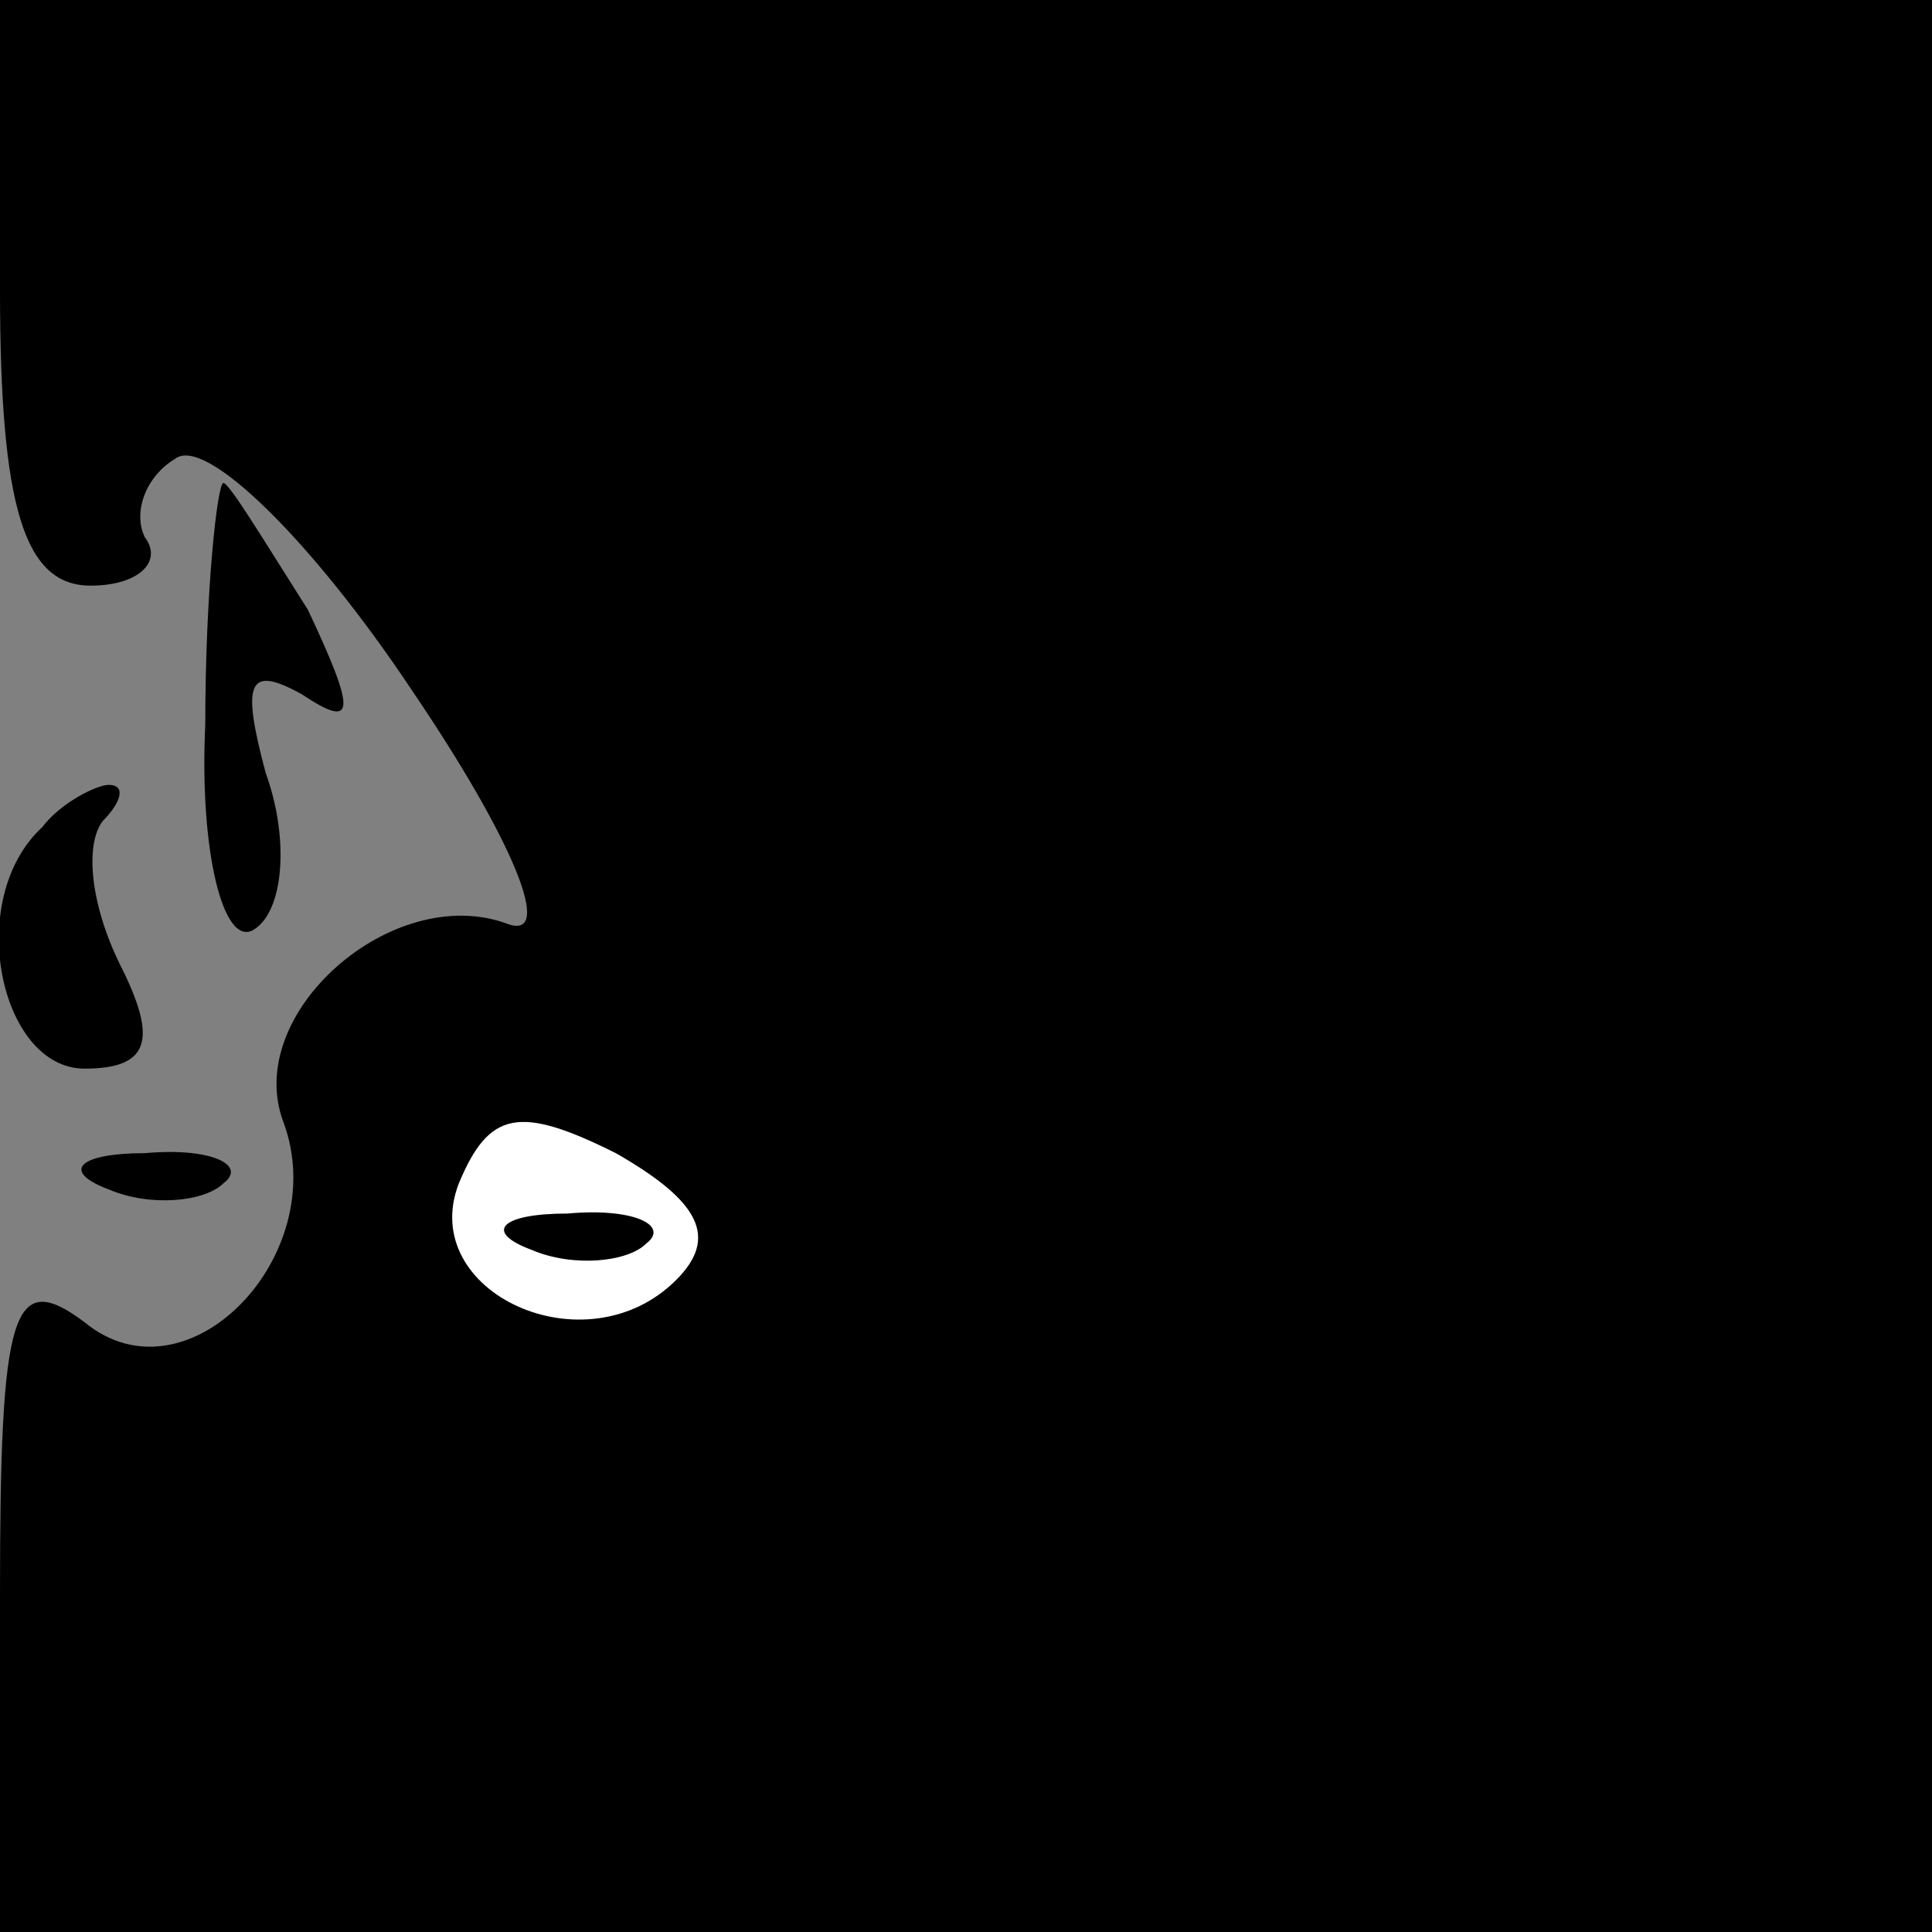 <?xml version="1.0" standalone="no"?>
<!DOCTYPE svg PUBLIC "-//W3C//DTD SVG 20010904//EN"
 "http://www.w3.org/TR/2001/REC-SVG-20010904/DTD/svg10.dtd">
<svg version="1.0" xmlns="http://www.w3.org/2000/svg"
 width="32pt" height="32pt" viewBox="0 0 32 32"
 preserveAspectRatio="xMidYMid meet">
<rect x="0" y="0" width="32" height="32" fill="#808080" stroke="none"/>
<g transform="translate(0,32) scale(0.1,-0.1)"
fill="#000000" stroke="none">
<path fill="#000000" stroke="none" d="M0 272 c0 -36 4 -49 15 -49 8 0 12 4 9
8 -2 4 0 10 5 13 5 4 23 -14 39 -38 17 -25 24 -42 16 -39 -19 7 -44 -15 -37
-33 8 -22 -16 -47 -33 -33 -12 9 -14 2 -14 -45 l0 -56 160 0 160 0 0 160 0
160 -160 0 -160 0 0 -48z"/>
<path fill="#ffffff" stroke="none" d="M112 108 c-15 -15 -43 -2 -36 16 5 12
10 13 26 5 14 -8 17 -14 10 -21z"/>
<path fill="#000000" stroke="none" d="M88 113 c7 -3 16 -2 19 1 4 3 -2 6 -13
5 -11 0 -14 -3 -6 -6z"/>
<path fill="#000000" stroke="none" d="M34 200 c-1 -21 3 -37 8 -34 5 3 6 15
2 26 -4 15 -3 18 6 13 9 -6 9 -3 1 14 -7 11 -13 21 -14 21 -1 0 -3 -18 -3 -40z"/>
<path fill="#000000" stroke="none" d="M7 183 c-13 -12 -7 -40 7 -40 11 0 12
5 6 17 -5 10 -6 20 -3 24 3 3 4 6 1 6 -2 0 -8 -3 -11 -7z"/>
<path fill="#000000" stroke="none" d="M18 123 c7 -3 16 -2 19 1 4 3 -2 6 -13
5 -11 0 -14 -3 -6 -6z"/>
</g>
</svg>
